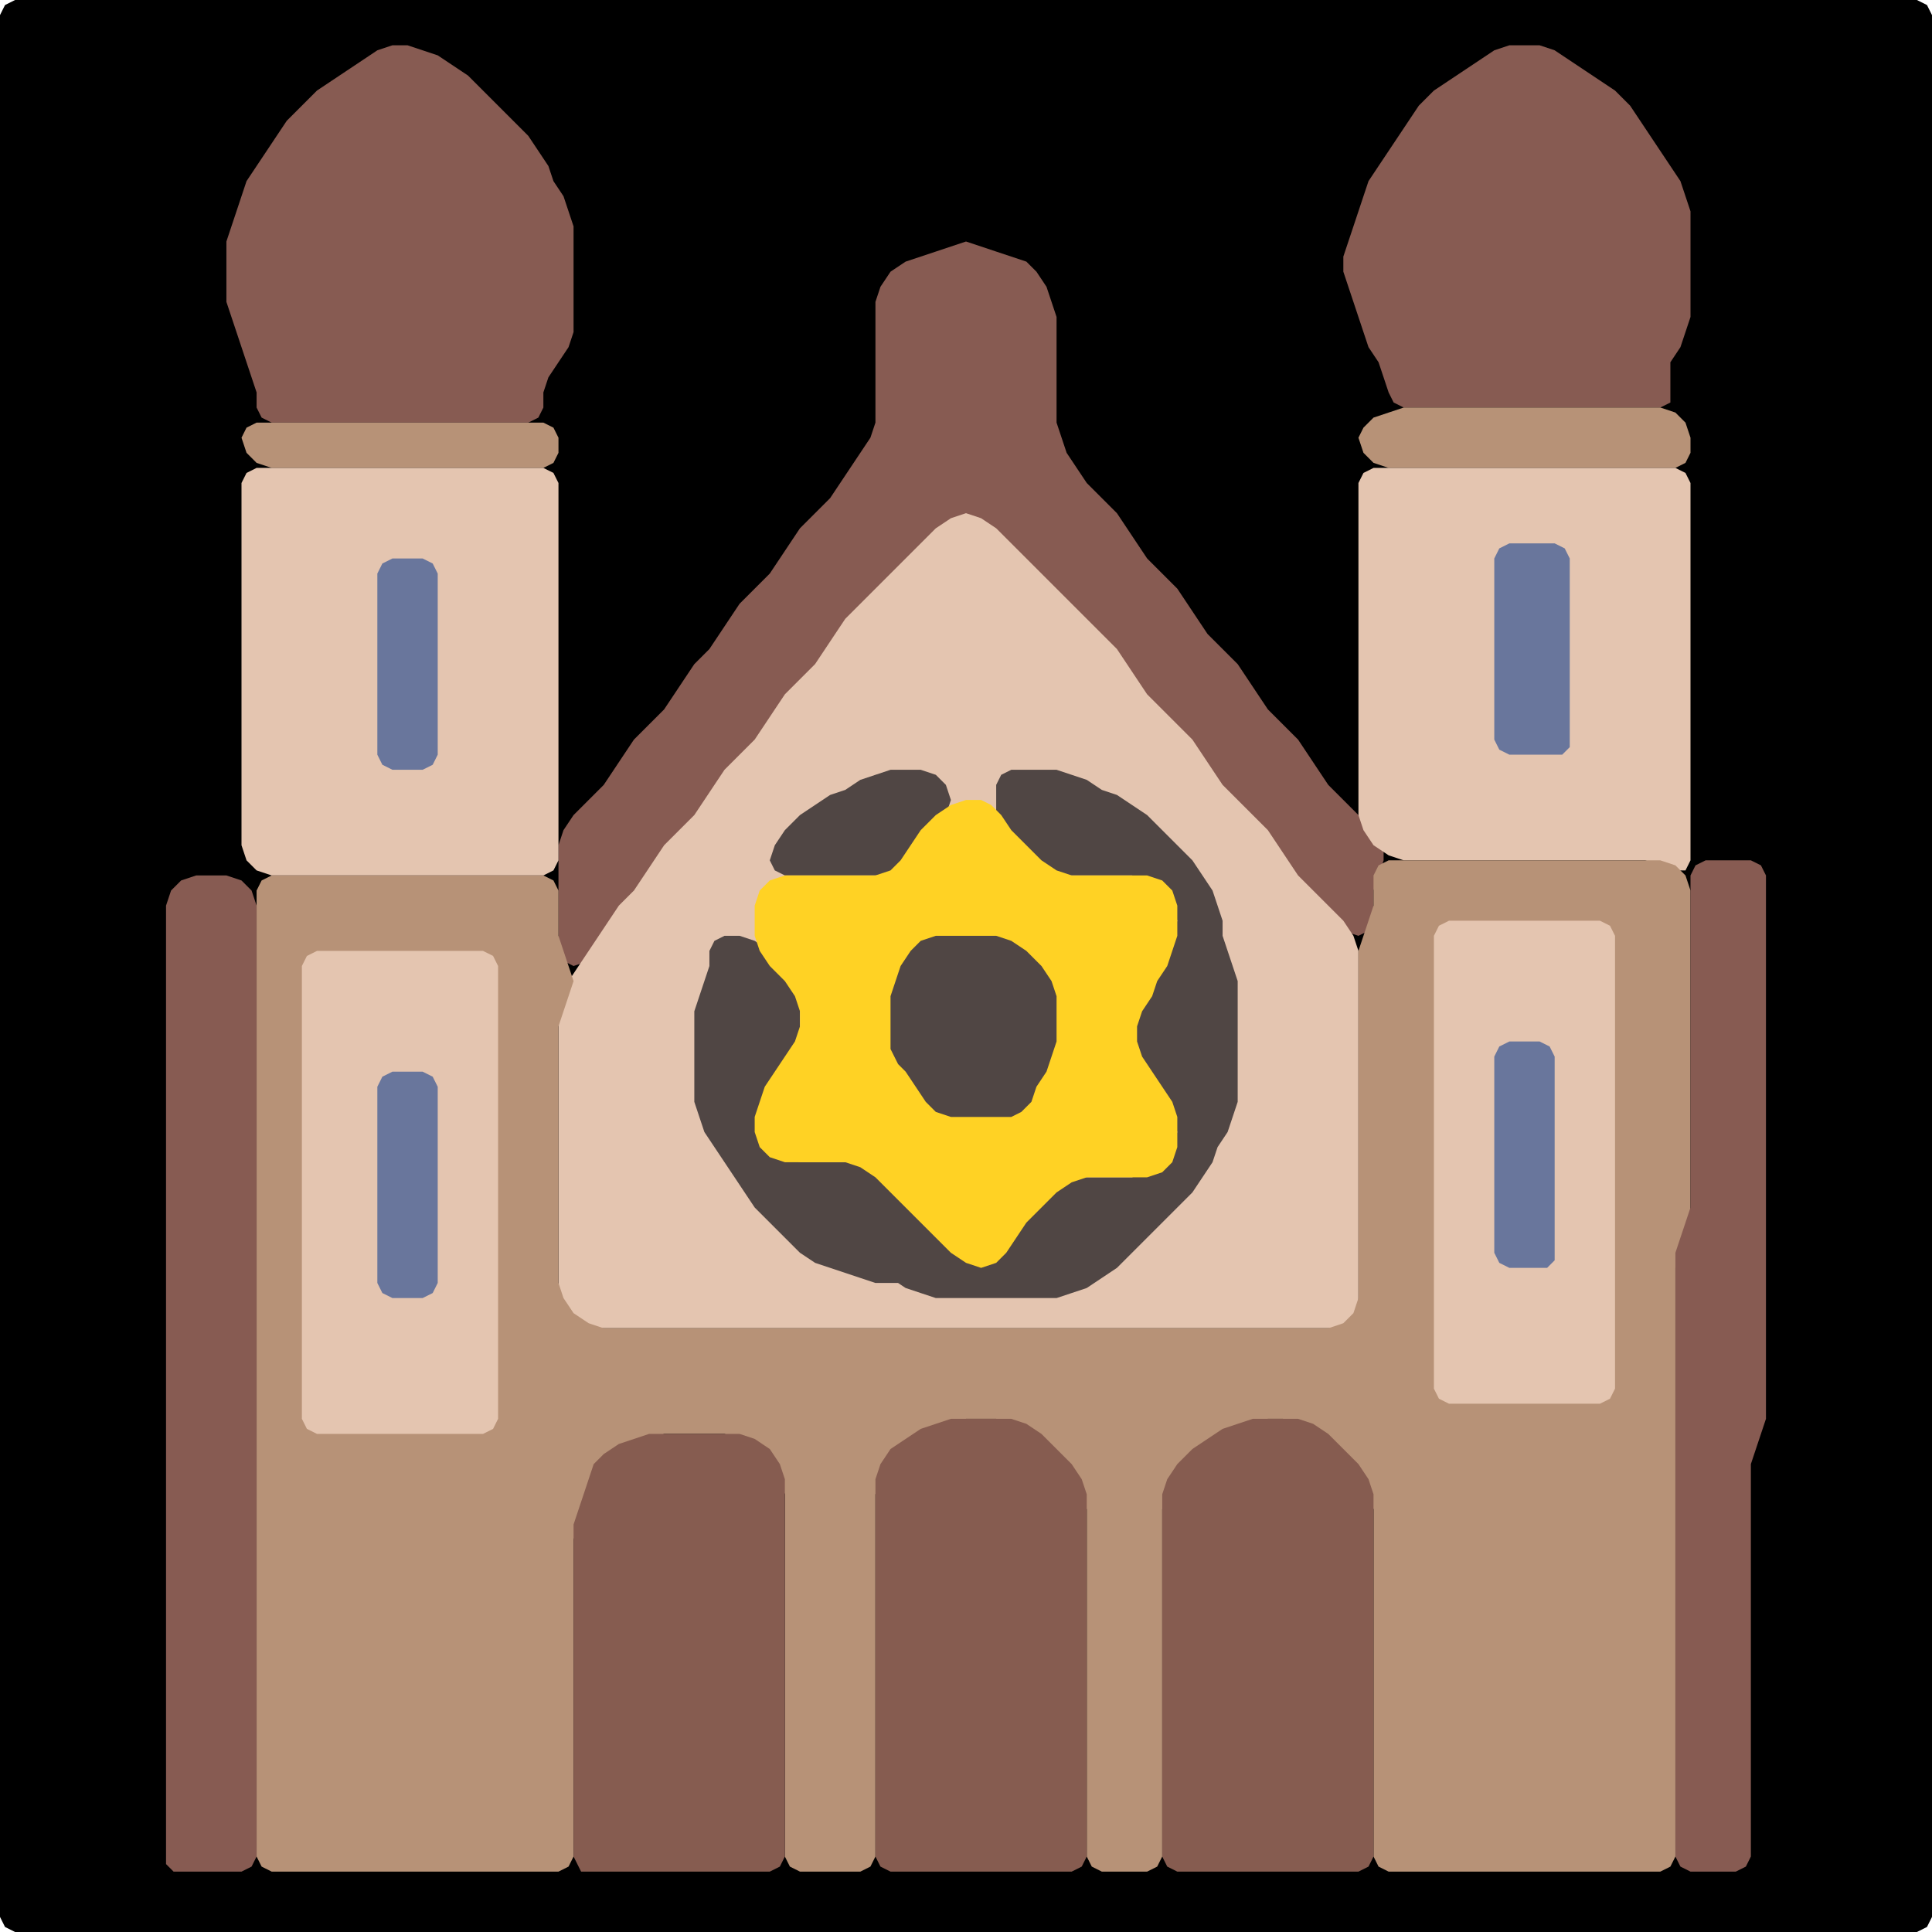 <?xml version="1.0" encoding="UTF-8" standalone="no"?>
<!DOCTYPE svg PUBLIC "-//W3C//DTD SVG 1.1//EN"
"http://www.w3.org/Graphics/SVG/1.1/DTD/svg11.dtd">
<svg width="128" height="128" xmlns="http://www.w3.org/2000/svg" version="1.1">
<path d="M 88.5 128.0 L 89.0 128.0 L 90.0 128.0 L 91.0 128.0 L 92.0 128.0 L 93.0 128.0 L 94.0 128.0 L 95.0 128.0 L 96.0 128.0 L 97.0 128.0 L 98.0 128.0 L 99.0 128.0 L 100.0 128.0 L 101.0 128.0 L 102.0 128.0 L 103.0 128.0 L 104.0 128.0 L 105.0 128.0 L 106.0 128.0 L 107.0 128.0 L 108.0 128.0 L 109.0 128.0 L 110.0 128.0 L 111.0 128.0 L 112.0 128.0 L 113.0 128.0 L 114.0 128.0 L 115.0 128.0 L 116.0 128.0 L 117.0 128.0 L 118.0 128.0 L 119.0 128.0 L 120.0 128.0 L 121.0 128.0 L 122.0 128.0 L 123.0 128.0 L 124.0 128.0 L 125.0 128.0 L 126.0 128.0 L 127.0 128.0 L 127.667 127.667 L 128.0 127.0 L 128.0 126.0 L 128.0 125.0 L 128.0 124.0 L 128.0 123.0 L 128.0 122.0 L 128.0 121.0 L 128.0 120.0 L 128.0 119.0 L 128.0 118.0 L 128.0 117.0 L 128.0 116.0 L 128.0 115.0 L 128.0 114.0 L 128.0 113.0 L 128.0 112.0 L 128.0 111.0 L 128.0 110.0 L 128.0 109.0 L 128.0 108.0 L 128.0 107.0 L 128.0 106.0 L 128.0 105.0 L 128.0 104.0 L 128.0 103.0 L 128.0 102.0 L 128.0 101.0 L 128.0 100.0 L 128.0 99.0 L 128.0 98.0 L 128.0 97.0 L 128.0 96.0 L 128.0 95.0 L 128.0 94.0 L 128.0 93.0 L 128.0 92.0 L 128.0 91.0 L 128.0 90.0 L 128.0 89.0 L 128.0 88.0 L 128.0 87.0 L 128.0 86.0 L 128.0 85.0 L 128.0 84.0 L 128.0 83.0 L 128.0 82.0 L 128.0 81.0 L 128.0 80.0 L 128.0 79.0 L 128.0 78.0 L 128.0 77.0 L 128.0 76.0 L 128.0 75.0 L 128.0 74.0 L 128.0 73.0 L 128.0 72.0 L 128.0 71.0 L 128.0 70.0 L 128.0 69.0 L 128.0 68.0 L 128.0 67.0 L 128.0 66.0 L 128.0 65.0 L 128.0 64.0 L 128.0 63.0 L 128.0 62.0 L 128.0 61.0 L 128.0 60.0 L 128.0 59.0 L 128.0 58.0 L 128.0 57.0 L 128.0 56.0 L 128.0 55.0 L 128.0 54.0 L 128.0 53.0 L 128.0 52.0 L 128.0 51.0 L 128.0 50.0 L 128.0 49.0 L 128.0 48.0 L 128.0 47.0 L 128.0 46.0 L 128.0 45.0 L 128.0 44.0 L 128.0 43.0 L 128.0 42.0 L 128.0 41.0 L 128.0 40.0 L 128.0 39.0 L 128.0 38.0 L 128.0 37.0 L 128.0 36.0 L 128.0 35.0 L 128.0 34.0 L 128.0 33.0 L 128.0 32.0 L 128.0 31.0 L 128.0 30.0 L 128.0 29.0 L 128.0 28.0 L 128.0 27.0 L 128.0 26.0 L 128.0 25.0 L 128.0 24.0 L 128.0 23.0 L 128.0 22.0 L 128.0 21.0 L 128.0 20.0 L 128.0 19.0 L 128.0 18.0 L 128.0 17.0 L 128.0 16.0 L 128.0 15.0 L 128.0 14.0 L 128.0 13.0 L 128.0 12.0 L 128.0 11.0 L 128.0 10.0 L 128.0 9.0 L 128.0 8.0 L 128.0 7.0 L 128.0 6.0 L 128.0 5.0 L 128.0 4.0 L 128.0 3.0 L 128.0 2.0 L 128.0 1.0 L 127.667 0.333 L 127.0 0.0 L 126.0 0.0 L 125.0 0.0 L 124.0 0.0 L 123.0 0.0 L 122.0 0.0 L 121.0 0.0 L 120.0 0.0 L 119.0 0.0 L 118.0 0.0 L 117.0 0.0 L 116.0 0.0 L 115.0 0.0 L 114.0 0.0 L 113.0 0.0 L 112.0 0.0 L 111.0 0.0 L 110.0 0.0 L 109.0 0.0 L 108.0 0.0 L 107.0 0.0 L 106.0 0.0 L 105.0 0.0 L 104.0 0.0 L 103.0 0.0 L 102.0 0.0 L 101.0 0.0 L 100.0 0.0 L 99.0 0.0 L 98.0 0.0 L 97.0 0.0 L 96.0 0.0 L 95.0 0.0 L 94.0 0.0 L 93.0 0.0 L 92.0 0.0 L 91.0 0.0 L 90.0 0.0 L 89.0 0.0 L 88.0 0.0 L 87.0 0.0 L 86.0 0.0 L 85.0 0.0 L 84.0 0.0 L 83.0 0.0 L 82.0 0.0 L 81.0 0.0 L 80.0 0.0 L 79.0 0.0 L 78.0 0.0 L 77.0 0.0 L 76.0 0.0 L 75.0 0.0 L 74.0 0.0 L 73.0 0.0 L 72.0 0.0 L 71.0 0.0 L 70.0 0.0 L 69.0 0.0 L 68.0 0.0 L 67.0 0.0 L 66.0 0.0 L 65.0 0.0 L 64.0 0.0 L 63.0 0.0 L 62.0 0.0 L 61.0 0.0 L 60.0 0.0 L 59.0 0.0 L 58.0 0.0 L 57.0 0.0 L 56.0 0.0 L 55.0 0.0 L 54.0 0.0 L 53.0 0.0 L 52.0 0.0 L 51.0 0.0 L 50.0 0.0 L 49.0 0.0 L 48.0 0.0 L 47.0 0.0 L 46.0 0.0 L 45.0 0.0 L 44.0 0.0 L 43.0 0.0 L 42.0 0.0 L 41.0 0.0 L 40.0 0.0 L 39.0 0.0 L 38.0 0.0 L 37.0 0.0 L 36.0 0.0 L 35.0 0.0 L 34.0 0.0 L 33.0 0.0 L 32.0 0.0 L 31.0 0.0 L 30.0 0.0 L 29.0 0.0 L 28.0 0.0 L 27.0 0.0 L 26.0 0.0 L 25.0 0.0 L 24.0 0.0 L 23.0 0.0 L 22.0 0.0 L 21.0 0.0 L 20.0 0.0 L 19.0 0.0 L 18.0 0.0 L 17.0 0.0 L 16.0 0.0 L 15.0 0.0 L 14.0 0.0 L 13.0 0.0 L 12.0 0.0 L 11.0 0.0 L 10.0 0.0 L 9.0 0.0 L 8.0 0.0 L 7.0 0.0 L 6.0 0.0 L 5.0 0.0 L 4.0 0.0 L 3.0 0.0 L 2.0 0.0 L 1.0 0.0 L 0.333 0.333 L 0.0 1.0 L 0.0 2.0 L 0.0 3.0 L 0.0 4.0 L 0.0 5.0 L 0.0 6.0 L 0.0 7.0 L 0.0 8.0 L 0.0 9.0 L 0.0 10.0 L 0.0 11.0 L 0.0 12.0 L 0.0 13.0 L 0.0 14.0 L 0.0 15.0 L 0.0 16.0 L 0.0 17.0 L 0.0 18.0 L 0.0 19.0 L 0.0 20.0 L 0.0 21.0 L 0.0 22.0 L 0.0 23.0 L 0.0 24.0 L 0.0 25.0 L 0.0 26.0 L 0.0 27.0 L 0.0 28.0 L 0.0 29.0 L 0.0 30.0 L 0.0 31.0 L 0.0 32.0 L 0.0 33.0 L 0.0 34.0 L 0.0 35.0 L 0.0 36.0 L 0.0 37.0 L 0.0 38.0 L 0.0 39.0 L 0.0 40.0 L 0.0 41.0 L 0.0 42.0 L 0.0 43.0 L 0.0 44.0 L 0.0 45.0 L 0.0 46.0 L 0.0 47.0 L 0.0 48.0 L 0.0 49.0 L 0.0 50.0 L 0.0 51.0 L 0.0 52.0 L 0.0 53.0 L 0.0 54.0 L 0.0 55.0 L 0.0 56.0 L 0.0 57.0 L 0.0 58.0 L 0.0 59.0 L 0.0 60.0 L 0.0 61.0 L 0.0 62.0 L 0.0 63.0 L 0.0 64.0 L 0.0 65.0 L 0.0 66.0 L 0.0 67.0 L 0.0 68.0 L 0.0 69.0 L 0.0 70.0 L 0.0 71.0 L 0.0 72.0 L 0.0 73.0 L 0.0 74.0 L 0.0 75.0 L 0.0 76.0 L 0.0 77.0 L 0.0 78.0 L 0.0 79.0 L 0.0 80.0 L 0.0 81.0 L 0.0 82.0 L 0.0 83.0 L 0.0 84.0 L 0.0 85.0 L 0.0 86.0 L 0.0 87.0 L 0.0 88.0 L 0.0 89.0 L 0.0 90.0 L 0.0 91.0 L 0.0 92.0 L 0.0 93.0 L 0.0 94.0 L 0.0 95.0 L 0.0 96.0 L 0.0 97.0 L 0.0 98.0 L 0.0 99.0 L 0.0 100.0 L 0.0 101.0 L 0.0 102.0 L 0.0 103.0 L 0.0 104.0 L 0.0 105.0 L 0.0 106.0 L 0.0 107.0 L 0.0 108.0 L 0.0 109.0 L 0.0 110.0 L 0.0 111.0 L 0.0 112.0 L 0.0 113.0 L 0.0 114.0 L 0.0 115.0 L 0.0 116.0 L 0.0 117.0 L 0.0 118.0 L 0.0 119.0 L 0.0 120.0 L 0.0 121.0 L 0.0 122.0 L 0.0 123.0 L 0.0 124.0 L 0.0 125.0 L 0.0 126.0 L 0.0 127.0 L 0.333 127.667 L 1.0 128.0 L 2.0 128.0 L 3.0 128.0 L 4.0 128.0 L 5.0 128.0 L 6.0 128.0 L 7.0 128.0 L 8.0 128.0 L 9.0 128.0 L 10.0 128.0 L 11.0 128.0 L 12.0 128.0 L 13.0 128.0 L 14.0 128.0 L 15.0 128.0 L 16.0 128.0 L 17.0 128.0 L 18.0 128.0 L 19.0 128.0 L 20.0 128.0 L 21.0 128.0 L 22.0 128.0 L 23.0 128.0 L 24.0 128.0 L 25.0 128.0 L 26.0 128.0 L 27.0 128.0 L 28.0 128.0 L 29.0 128.0 L 30.0 128.0 L 31.0 128.0 L 32.0 128.0 L 33.0 128.0 L 34.0 128.0 L 35.0 128.0 L 36.0 128.0 L 37.0 128.0 L 38.0 128.0 L 39.0 128.0 L 40.0 128.0 L 41.0 128.0 L 42.0 128.0 L 43.0 128.0 L 44.0 128.0 L 45.0 128.0 L 46.0 128.0 L 47.0 128.0 L 48.0 128.0 L 49.0 128.0 L 50.0 128.0 L 51.0 128.0 L 52.0 128.0 L 53.0 128.0 L 54.0 128.0 L 55.0 128.0 L 56.0 128.0 L 57.0 128.0 L 58.0 128.0 L 59.0 128.0 L 60.0 128.0 L 61.0 128.0 L 62.0 128.0 L 63.0 128.0 L 64.0 128.0 L 65.0 128.0 L 66.0 128.0 L 67.0 128.0 L 68.0 128.0 L 69.0 128.0 L 70.0 128.0 L 71.0 128.0 L 72.0 128.0 L 73.0 128.0 L 74.0 128.0 L 75.0 128.0 L 76.0 128.0 L 77.0 128.0 L 78.0 128.0 L 79.0 128.0 L 80.0 128.0 L 81.0 128.0 L 82.0 128.0 L 83.0 128.0 L 84.0 128.0 L 85.0 128.0 L 86.0 128.0 L 87.0 128.0 L 87.5 128.0 Z" stroke="none" fill="rgb(0,0,0)" />
<path d="M 21.5 28.0 L 22.0 28.0 L 23.0 28.0 L 24.0 28.0 L 25.0 28.0 L 26.0 28.0 L 27.0 28.0 L 28.0 28.0 L 29.0 28.0 L 30.0 28.0 L 31.0 28.0 L 32.0 28.0 L 33.0 28.0 L 34.0 28.0 L 35.0 28.0 L 35.667 27.667 L 36.0 27.0 L 36.0 26.0 L 36.333 25.0 L 37.0 24.0 L 37.667 23.0 L 38.0 22.0 L 38.0 21.0 L 38.0 20.0 L 38.0 19.0 L 38.0 18.0 L 38.0 17.0 L 38.0 16.0 L 38.0 15.0 L 37.667 14.0 L 37.333 13.0 L 36.667 12.0 L 36.333 11.0 L 35.667 10.0 L 35.0 9.0 L 34.0 8.0 L 33.0 7.0 L 32.0 6.0 L 31.0 5.0 L 30.0 4.333 L 29.0 3.667 L 28.0 3.333 L 27.0 3.0 L 26.0 3.0 L 25.0 3.333 L 24.0 4.0 L 23.0 4.667 L 22.0 5.333 L 21.0 6.0 L 20.0 7.0 L 19.0 8.0 L 18.333 9.0 L 17.667 10.0 L 17.0 11.0 L 16.333 12.0 L 16.0 13.0 L 15.667 14.0 L 15.333 15.0 L 15.0 16.0 L 15.0 17.0 L 15.0 18.0 L 15.0 19.0 L 15.0 20.0 L 15.333 21.0 L 15.667 22.0 L 16.0 23.0 L 16.333 24.0 L 16.667 25.0 L 17.0 26.0 L 17.0 27.0 L 17.333 27.667 L 18.0 28.0 L 19.0 28.0 L 20.0 28.0 L 20.5 28.0 Z" stroke="none" fill="rgb(135,91,82)" />
<path d="M 97.5 27.0 L 98.0 27.0 L 99.0 27.0 L 100.0 27.0 L 101.0 27.0 L 102.0 27.0 L 103.0 27.0 L 104.0 27.0 L 105.0 27.0 L 106.0 27.0 L 107.0 27.0 L 108.0 27.0 L 109.0 27.0 L 110.0 27.0 L 110.667 26.667 L 110.667 26.0 L 110.667 25.0 L 110.667 24.0 L 111.333 23.0 L 111.667 22.0 L 112.0 21.0 L 112.0 20.0 L 112.0 19.0 L 112.0 18.0 L 112.0 17.0 L 112.0 16.0 L 112.0 15.0 L 112.0 14.0 L 111.667 13.0 L 111.333 12.0 L 110.667 11.0 L 110.0 10.0 L 109.333 9.0 L 108.667 8.0 L 108.0 7.0 L 107.0 6.0 L 106.0 5.333 L 105.0 4.667 L 104.0 4.0 L 103.0 3.333 L 102.0 3.0 L 101.0 3.0 L 100.0 3.0 L 99.0 3.333 L 98.0 4.0 L 97.0 4.667 L 96.0 5.333 L 95.0 6.0 L 94.0 7.0 L 93.333 8.0 L 92.667 9.0 L 92.0 10.0 L 91.333 11.0 L 90.667 12.0 L 90.333 13.0 L 90.0 14.0 L 89.667 15.0 L 89.333 16.0 L 89.0 17.0 L 89.0 18.0 L 89.333 19.0 L 89.667 20.0 L 90.0 21.0 L 90.333 22.0 L 90.667 23.0 L 91.333 24.0 L 91.667 25.0 L 92.0 26.0 L 92.333 26.667 L 93.0 27.0 L 94.0 27.0 L 95.0 27.0 L 96.0 27.0 L 96.5 27.0 Z" stroke="none" fill="rgb(135,91,82)" />
<path d="M 53.5 45.5 L 54.0 45.0 L 54.667 44.0 L 55.333 43.0 L 56.0 42.0 L 57.0 41.0 L 58.0 40.0 L 59.0 39.0 L 60.0 38.0 L 61.0 37.0 L 62.0 36.0 L 63.0 35.0 L 64.0 34.667 L 65.0 35.0 L 66.0 36.0 L 67.0 37.0 L 68.0 38.0 L 69.0 39.0 L 70.0 40.0 L 71.0 41.0 L 72.0 42.0 L 73.0 43.0 L 74.0 44.0 L 74.667 45.0 L 75.333 46.0 L 76.0 47.0 L 77.0 48.0 L 78.0 49.0 L 79.0 50.0 L 79.667 51.0 L 80.333 52.0 L 81.0 53.0 L 82.0 54.0 L 83.0 55.0 L 84.0 56.0 L 84.667 57.0 L 85.333 58.0 L 86.0 59.0 L 87.0 60.0 L 88.0 61.0 L 89.0 61.667 L 90.0 62.0 L 90.667 61.667 L 91.0 61.0 L 91.0 60.0 L 91.0 59.0 L 91.333 58.0 L 91.667 57.0 L 91.667 56.0 L 91.0 55.0 L 90.0 54.0 L 89.0 53.0 L 88.0 52.0 L 87.333 51.0 L 86.667 50.0 L 86.0 49.0 L 85.0 48.0 L 84.0 47.0 L 83.333 46.0 L 82.667 45.0 L 82.0 44.0 L 81.0 43.0 L 80.0 42.0 L 79.333 41.0 L 78.667 40.0 L 78.0 39.0 L 77.0 38.0 L 76.0 37.0 L 75.333 36.0 L 74.667 35.0 L 74.0 34.0 L 73.0 33.0 L 72.0 32.0 L 71.333 31.0 L 70.667 30.0 L 70.333 29.0 L 70.0 28.0 L 70.0 27.0 L 70.0 26.0 L 70.0 25.0 L 70.0 24.0 L 70.0 23.0 L 70.0 22.0 L 70.0 21.0 L 69.667 20.0 L 69.333 19.0 L 68.667 18.0 L 68.0 17.333 L 67.0 17.0 L 66.0 16.667 L 65.0 16.333 L 64.0 16.0 L 63.0 16.333 L 62.0 16.667 L 61.0 17.0 L 60.0 17.333 L 59.0 18.0 L 58.333 19.0 L 58.0 20.0 L 58.0 21.0 L 58.0 22.0 L 58.0 23.0 L 58.0 24.0 L 58.0 25.0 L 58.0 26.0 L 58.0 27.0 L 58.0 28.0 L 57.667 29.0 L 57.0 30.0 L 56.333 31.0 L 55.667 32.0 L 55.0 33.0 L 54.0 34.0 L 53.0 35.0 L 52.333 36.0 L 51.667 37.0 L 51.0 38.0 L 50.0 39.0 L 49.0 40.0 L 48.333 41.0 L 47.667 42.0 L 47.0 43.0 L 46.0 44.0 L 45.333 45.0 L 44.667 46.0 L 44.0 47.0 L 43.0 48.0 L 42.0 49.0 L 41.333 50.0 L 40.667 51.0 L 40.0 52.0 L 39.0 53.0 L 38.0 54.0 L 37.333 55.0 L 37.0 56.0 L 37.0 57.0 L 37.0 58.0 L 37.0 59.0 L 37.0 60.0 L 37.0 61.0 L 37.0 62.0 L 37.0 63.0 L 37.333 63.667 L 38.0 64.0 L 39.0 63.667 L 39.667 63.0 L 40.333 62.0 L 41.0 61.0 L 42.0 60.0 L 42.667 59.0 L 43.333 58.0 L 44.0 57.0 L 45.0 56.0 L 46.0 55.0 L 46.667 54.0 L 47.333 53.0 L 48.0 52.0 L 49.0 51.0 L 50.0 50.0 L 50.667 49.0 L 51.333 48.0 L 52.0 47.0 L 52.5 46.5 Z" stroke="none" fill="rgb(135,91,82)" />
<path d="M 105.5 31.0 L 106.0 31.0 L 107.0 31.0 L 108.0 31.0 L 109.0 31.0 L 110.0 31.0 L 111.0 31.0 L 111.667 30.667 L 112.0 30.0 L 112.0 29.0 L 111.667 28.0 L 111.0 27.333 L 110.0 27.0 L 109.0 27.0 L 108.0 27.0 L 107.0 27.0 L 106.0 27.0 L 105.0 27.0 L 104.0 27.0 L 103.0 27.0 L 102.0 27.0 L 101.0 27.0 L 100.0 27.0 L 99.0 27.0 L 98.0 27.0 L 97.0 27.0 L 96.0 27.0 L 95.0 27.0 L 94.0 27.0 L 93.0 27.0 L 92.0 27.333 L 91.0 27.667 L 90.333 28.333 L 90.0 29.0 L 90.333 30.0 L 91.0 30.667 L 92.0 31.0 L 93.0 31.0 L 94.0 31.0 L 95.0 31.0 L 96.0 31.0 L 97.0 31.0 L 98.0 31.0 L 99.0 31.0 L 100.0 31.0 L 101.0 31.0 L 102.0 31.0 L 103.0 31.0 L 104.0 31.0 L 104.5 31.0 Z" stroke="none" fill="rgb(183,146,119)" />
<path d="M 32.5 31.0 L 33.0 31.0 L 34.0 31.0 L 35.0 31.0 L 36.0 31.0 L 36.667 30.667 L 37.0 30.0 L 37.0 29.0 L 36.667 28.333 L 36.0 28.0 L 35.0 28.0 L 34.0 28.0 L 33.0 28.0 L 32.0 28.0 L 31.0 28.0 L 30.0 28.0 L 29.0 28.0 L 28.0 28.0 L 27.0 28.0 L 26.0 28.0 L 25.0 28.0 L 24.0 28.0 L 23.0 28.0 L 22.0 28.0 L 21.0 28.0 L 20.0 28.0 L 19.0 28.0 L 18.0 28.0 L 17.0 28.0 L 16.333 28.333 L 16.0 29.0 L 16.333 30.0 L 17.0 30.667 L 18.0 31.0 L 19.0 31.0 L 20.0 31.0 L 21.0 31.0 L 22.0 31.0 L 23.0 31.0 L 24.0 31.0 L 25.0 31.0 L 26.0 31.0 L 27.0 31.0 L 28.0 31.0 L 29.0 31.0 L 30.0 31.0 L 31.0 31.0 L 31.5 31.0 Z" stroke="none" fill="rgb(183,146,119)" />
<path d="M 23.5 58.0 L 24.0 58.0 L 25.0 58.0 L 26.0 58.0 L 27.0 58.0 L 28.0 58.0 L 29.0 58.0 L 30.0 58.0 L 31.0 58.0 L 32.0 58.0 L 33.0 58.0 L 34.0 58.0 L 35.0 58.0 L 36.0 58.0 L 36.667 57.667 L 37.0 57.0 L 37.0 56.0 L 37.0 55.0 L 37.0 54.0 L 37.0 53.0 L 37.0 52.0 L 37.0 51.0 L 37.0 50.0 L 37.0 49.0 L 37.0 48.0 L 37.0 47.0 L 37.0 46.0 L 37.0 45.0 L 37.0 44.0 L 37.0 43.0 L 37.0 42.0 L 37.0 41.0 L 37.0 40.0 L 37.0 39.0 L 37.0 38.0 L 37.0 37.0 L 37.0 36.0 L 37.0 35.0 L 37.0 34.0 L 37.0 33.0 L 37.0 32.0 L 36.667 31.333 L 36.0 31.0 L 35.0 31.0 L 34.0 31.0 L 33.0 31.0 L 32.0 31.0 L 31.0 31.0 L 30.0 31.0 L 29.0 31.0 L 28.0 31.0 L 27.0 31.0 L 26.0 31.0 L 25.0 31.0 L 24.0 31.0 L 23.0 31.0 L 22.0 31.0 L 21.0 31.0 L 20.0 31.0 L 19.0 31.0 L 18.0 31.0 L 17.0 31.0 L 16.333 31.333 L 16.0 32.0 L 16.0 33.0 L 16.0 34.0 L 16.0 35.0 L 16.0 36.0 L 16.0 37.0 L 16.0 38.0 L 16.0 39.0 L 16.0 40.0 L 16.0 41.0 L 16.0 42.0 L 16.0 43.0 L 16.0 44.0 L 16.0 45.0 L 16.0 46.0 L 16.0 47.0 L 16.0 48.0 L 16.0 49.0 L 16.0 50.0 L 16.0 51.0 L 16.0 52.0 L 16.0 53.0 L 16.0 54.0 L 16.0 55.0 L 16.0 56.0 L 16.333 57.0 L 17.0 57.667 L 18.0 58.0 L 19.0 58.0 L 20.0 58.0 L 21.0 58.0 L 22.0 58.0 L 22.5 58.0 Z" stroke="none" fill="rgb(228,197,176)" />
<path d="M 105.5 57.0 L 106.0 57.0 L 107.0 57.0 L 108.0 57.0 L 109.0 57.0 L 110.0 57.333 L 111.0 57.667 L 111.667 57.667 L 112.0 57.0 L 112.0 56.0 L 112.0 55.0 L 112.0 54.0 L 112.0 53.0 L 112.0 52.0 L 112.0 51.0 L 112.0 50.0 L 112.0 49.0 L 112.0 48.0 L 112.0 47.0 L 112.0 46.0 L 112.0 45.0 L 112.0 44.0 L 112.0 43.0 L 112.0 42.0 L 112.0 41.0 L 112.0 40.0 L 112.0 39.0 L 112.0 38.0 L 112.0 37.0 L 112.0 36.0 L 112.0 35.0 L 112.0 34.0 L 112.0 33.0 L 112.0 32.0 L 111.667 31.333 L 111.0 31.0 L 110.0 31.0 L 109.0 31.0 L 108.0 31.0 L 107.0 31.0 L 106.0 31.0 L 105.0 31.0 L 104.0 31.0 L 103.0 31.0 L 102.0 31.0 L 101.0 31.0 L 100.0 31.0 L 99.0 31.0 L 98.0 31.0 L 97.0 31.0 L 96.0 31.0 L 95.0 31.0 L 94.0 31.0 L 93.0 31.0 L 92.0 31.0 L 91.0 31.0 L 90.333 31.333 L 90.0 32.0 L 90.0 33.0 L 90.0 34.0 L 90.0 35.0 L 90.0 36.0 L 90.0 37.0 L 90.0 38.0 L 90.0 39.0 L 90.0 40.0 L 90.0 41.0 L 90.0 42.0 L 90.0 43.0 L 90.0 44.0 L 90.0 45.0 L 90.0 46.0 L 90.0 47.0 L 90.0 48.0 L 90.0 49.0 L 90.0 50.0 L 90.0 51.0 L 90.0 52.0 L 90.0 53.0 L 90.0 54.0 L 90.333 55.0 L 91.0 56.0 L 92.0 56.667 L 93.0 57.0 L 94.0 57.0 L 95.0 57.0 L 96.0 57.0 L 97.0 57.0 L 98.0 57.0 L 99.0 57.0 L 100.0 57.0 L 101.0 57.0 L 102.0 57.0 L 103.0 57.0 L 104.0 57.0 L 104.5 57.0 Z" stroke="none" fill="rgb(228,197,176)" />
<path d="M 72.5 88.0 L 73.0 88.0 L 74.0 88.0 L 75.0 88.0 L 76.0 88.0 L 77.0 88.0 L 78.0 88.0 L 79.0 88.0 L 80.0 88.0 L 81.0 88.0 L 82.0 88.0 L 83.0 88.0 L 84.0 88.0 L 85.0 88.0 L 86.0 88.0 L 87.0 88.0 L 88.0 88.0 L 89.0 88.0 L 89.667 87.667 L 90.0 87.0 L 90.0 86.0 L 90.0 85.0 L 90.0 84.0 L 90.0 83.0 L 90.0 82.0 L 90.0 81.0 L 90.0 80.0 L 90.0 79.0 L 90.0 78.0 L 90.0 77.0 L 90.0 76.0 L 90.0 75.0 L 90.0 74.0 L 90.0 73.0 L 90.0 72.0 L 90.0 71.0 L 90.0 70.0 L 90.0 69.0 L 90.0 68.0 L 90.0 67.0 L 90.0 66.0 L 90.0 65.0 L 90.0 64.0 L 90.0 63.0 L 89.667 62.0 L 89.0 61.0 L 88.0 60.0 L 87.0 59.0 L 86.0 58.0 L 85.333 57.0 L 84.667 56.0 L 84.0 55.0 L 83.0 54.0 L 82.0 53.0 L 81.0 52.0 L 80.333 51.0 L 79.667 50.0 L 79.0 49.0 L 78.0 48.0 L 77.0 47.0 L 76.0 46.0 L 75.333 45.0 L 74.667 44.0 L 74.0 43.0 L 73.0 42.0 L 72.0 41.0 L 71.0 40.0 L 70.0 39.0 L 69.0 38.0 L 68.0 37.0 L 67.0 36.0 L 66.0 35.0 L 65.0 34.333 L 64.0 34.0 L 63.0 34.333 L 62.0 35.0 L 61.0 36.0 L 60.0 37.0 L 59.0 38.0 L 58.0 39.0 L 57.0 40.0 L 56.0 41.0 L 55.333 42.0 L 54.667 43.0 L 54.0 44.0 L 53.0 45.0 L 52.0 46.0 L 51.333 47.0 L 50.667 48.0 L 50.0 49.0 L 49.0 50.0 L 48.0 51.0 L 47.333 52.0 L 46.667 53.0 L 46.0 54.0 L 45.0 55.0 L 44.0 56.0 L 43.333 57.0 L 42.667 58.0 L 42.0 59.0 L 41.0 60.0 L 40.333 61.0 L 39.667 62.0 L 39.0 63.0 L 38.333 64.0 L 37.667 65.0 L 37.333 66.0 L 37.0 67.0 L 37.0 68.0 L 37.0 69.0 L 37.0 70.0 L 37.0 71.0 L 37.0 72.0 L 37.0 73.0 L 37.0 74.0 L 37.0 75.0 L 37.0 76.0 L 37.0 77.0 L 37.0 78.0 L 37.0 79.0 L 37.0 80.0 L 37.0 81.0 L 37.0 82.0 L 37.0 83.0 L 37.0 84.0 L 37.0 85.0 L 37.0 86.0 L 37.333 87.0 L 38.0 87.667 L 39.0 88.0 L 40.0 88.0 L 41.0 88.0 L 42.0 88.0 L 43.0 88.0 L 44.0 88.0 L 45.0 88.0 L 46.0 88.0 L 47.0 88.0 L 48.0 88.0 L 49.0 88.0 L 50.0 88.0 L 51.0 88.0 L 52.0 88.0 L 53.0 88.0 L 54.0 88.0 L 55.0 88.0 L 56.0 88.0 L 57.0 88.0 L 58.0 88.0 L 59.0 88.0 L 60.0 88.0 L 61.0 88.0 L 62.0 88.0 L 63.0 88.0 L 64.0 88.0 L 65.0 88.0 L 66.0 88.0 L 67.0 88.0 L 68.0 88.0 L 69.0 88.0 L 70.0 88.0 L 71.0 88.0 L 71.5 88.0 Z" stroke="none" fill="rgb(228,197,176)" />
<path d="M 104.0 49.5 L 104.0 49.0 L 104.0 48.0 L 104.0 47.0 L 104.0 46.0 L 104.0 45.0 L 104.0 44.0 L 104.0 43.0 L 104.0 42.0 L 104.0 41.0 L 104.0 40.0 L 104.0 39.0 L 104.0 38.0 L 104.0 37.0 L 103.667 36.333 L 103.0 36.0 L 102.0 36.0 L 101.0 36.0 L 100.0 36.0 L 99.333 36.333 L 99.0 37.0 L 99.0 38.0 L 99.0 39.0 L 99.0 40.0 L 99.0 41.0 L 99.0 42.0 L 99.0 43.0 L 99.0 44.0 L 99.0 45.0 L 99.0 46.0 L 99.0 47.0 L 99.0 48.0 L 99.0 49.0 L 99.333 49.667 L 100.0 50.0 L 101.0 50.0 L 102.0 50.0 L 103.0 50.0 L 103.5 50.0 Z" stroke="none" fill="rgb(105,118,156)" />
<path d="M 27.5 51.0 L 28.0 51.0 L 28.667 50.667 L 29.0 50.0 L 29.0 49.0 L 29.0 48.0 L 29.0 47.0 L 29.0 46.0 L 29.0 45.0 L 29.0 44.0 L 29.0 43.0 L 29.0 42.0 L 29.0 41.0 L 29.0 40.0 L 29.0 39.0 L 29.0 38.0 L 28.667 37.333 L 28.0 37.0 L 27.0 37.0 L 26.0 37.0 L 25.333 37.333 L 25.0 38.0 L 25.0 39.0 L 25.0 40.0 L 25.0 41.0 L 25.0 42.0 L 25.0 43.0 L 25.0 44.0 L 25.0 45.0 L 25.0 46.0 L 25.0 47.0 L 25.0 48.0 L 25.0 49.0 L 25.0 50.0 L 25.333 50.667 L 26.0 51.0 L 26.5 51.0 Z" stroke="none" fill="rgb(105,118,156)" />
<path d="M 57.5 58.0 L 58.0 58.0 L 59.0 58.0 L 59.667 57.667 L 60.333 57.0 L 61.0 56.0 L 62.0 55.0 L 62.667 54.0 L 63.0 53.0 L 62.667 52.0 L 62.0 51.333 L 61.0 51.0 L 60.0 51.0 L 59.0 51.0 L 58.0 51.333 L 57.0 51.667 L 56.0 52.333 L 55.0 52.667 L 54.0 53.333 L 53.0 54.0 L 52.0 55.0 L 51.333 56.0 L 51.0 57.0 L 51.333 57.667 L 52.0 58.0 L 53.0 58.0 L 54.0 58.0 L 55.0 58.0 L 56.0 58.0 L 56.5 58.0 Z" stroke="none" fill="rgb(80,70,68)" />
<path d="M 59.5 85.0 L 60.0 85.333 L 61.0 85.667 L 62.0 86.0 L 63.0 86.0 L 64.0 86.0 L 65.0 86.0 L 66.0 86.0 L 67.0 86.0 L 68.0 86.0 L 69.0 86.0 L 70.0 86.0 L 71.0 85.667 L 72.0 85.333 L 73.0 84.667 L 74.0 84.0 L 75.0 83.0 L 76.0 82.0 L 77.0 81.0 L 78.0 80.0 L 79.0 79.0 L 79.667 78.0 L 80.333 77.0 L 80.667 76.0 L 81.333 75.0 L 81.667 74.0 L 82.0 73.0 L 82.0 72.0 L 82.0 71.0 L 82.0 70.0 L 82.0 69.0 L 82.0 68.0 L 82.0 67.0 L 82.0 66.0 L 82.0 65.0 L 81.667 64.0 L 81.333 63.0 L 81.0 62.0 L 81.0 61.0 L 80.667 60.0 L 80.333 59.0 L 79.667 58.0 L 79.0 57.0 L 78.0 56.0 L 77.0 55.0 L 76.0 54.0 L 75.0 53.333 L 74.0 52.667 L 73.0 52.333 L 72.0 51.667 L 71.0 51.333 L 70.0 51.0 L 69.0 51.0 L 68.0 51.0 L 67.0 51.0 L 66.333 51.333 L 66.0 52.0 L 66.0 53.0 L 66.0 54.0 L 66.333 55.0 L 67.0 56.0 L 68.0 57.0 L 69.0 57.667 L 70.0 58.0 L 71.0 58.0 L 72.0 58.0 L 73.0 58.0 L 74.0 58.0 L 75.0 58.0 L 76.0 58.333 L 77.0 59.0 L 77.667 60.0 L 78.0 61.0 L 77.667 62.0 L 77.333 63.0 L 76.667 64.0 L 76.333 65.0 L 75.667 66.0 L 75.333 67.0 L 75.0 68.0 L 75.0 69.0 L 75.333 70.0 L 75.667 71.0 L 76.333 72.0 L 77.0 73.0 L 77.667 74.0 L 78.0 75.0 L 77.667 76.0 L 77.0 77.0 L 76.0 77.667 L 75.0 78.0 L 74.0 78.0 L 73.0 78.0 L 72.0 78.0 L 71.0 78.0 L 70.0 78.333 L 69.0 79.0 L 68.0 80.0 L 67.333 81.0 L 66.667 82.0 L 66.0 83.0 L 65.0 83.333 L 64.0 83.0 L 63.0 82.0 L 62.0 81.0 L 61.0 80.0 L 60.0 79.0 L 59.0 78.0 L 58.0 77.333 L 57.0 77.0 L 56.0 77.0 L 55.0 77.0 L 54.0 77.0 L 53.0 77.0 L 52.0 76.667 L 51.0 76.0 L 50.333 75.0 L 50.333 74.0 L 50.667 73.0 L 51.333 72.0 L 52.0 71.0 L 52.667 70.0 L 53.0 69.0 L 53.0 68.0 L 53.0 67.0 L 53.0 66.0 L 52.667 65.0 L 52.0 64.0 L 51.0 63.0 L 50.0 62.333 L 49.0 62.0 L 48.0 62.0 L 47.333 62.333 L 47.0 63.0 L 47.0 64.0 L 46.667 65.0 L 46.333 66.0 L 46.0 67.0 L 46.0 68.0 L 46.0 69.0 L 46.0 70.0 L 46.0 71.0 L 46.0 72.0 L 46.0 73.0 L 46.333 74.0 L 46.667 75.0 L 47.333 76.0 L 48.0 77.0 L 48.667 78.0 L 49.333 79.0 L 50.0 80.0 L 51.0 81.0 L 52.0 82.0 L 53.0 83.0 L 54.0 83.667 L 55.0 84.0 L 56.0 84.333 L 57.0 84.667 L 58.0 85.0 L 58.5 85.0 Z" stroke="none" fill="rgb(80,70,68)" />
<path d="M 59.5 79.5 L 60.0 80.0 L 61.0 81.0 L 62.0 82.0 L 63.0 83.0 L 64.0 83.667 L 65.0 84.0 L 66.0 83.667 L 66.667 83.0 L 67.333 82.0 L 68.0 81.0 L 69.0 80.0 L 70.0 79.0 L 71.0 78.333 L 72.0 78.0 L 73.0 78.0 L 74.0 78.0 L 75.0 78.0 L 76.0 78.0 L 77.0 77.667 L 77.667 77.0 L 78.0 76.0 L 78.0 75.0 L 78.0 74.0 L 77.667 73.0 L 77.0 72.0 L 76.333 71.0 L 75.667 70.0 L 75.333 69.0 L 75.333 68.0 L 75.667 67.0 L 76.333 66.0 L 76.667 65.0 L 77.333 64.0 L 77.667 63.0 L 78.0 62.0 L 78.0 61.0 L 78.0 60.0 L 77.667 59.0 L 77.0 58.333 L 76.0 58.0 L 75.0 58.0 L 74.0 58.0 L 73.0 58.0 L 72.0 58.0 L 71.0 58.0 L 70.0 57.667 L 69.0 57.0 L 68.0 56.0 L 67.0 55.0 L 66.333 54.0 L 65.667 53.333 L 65.0 53.0 L 64.0 53.0 L 63.0 53.333 L 62.0 54.0 L 61.0 55.0 L 60.333 56.0 L 59.667 57.0 L 59.0 57.667 L 58.0 58.0 L 57.0 58.0 L 56.0 58.0 L 55.0 58.0 L 54.0 58.0 L 53.0 58.0 L 52.0 58.0 L 51.0 58.333 L 50.333 59.0 L 50.0 60.0 L 50.0 61.0 L 50.0 62.0 L 50.333 63.0 L 51.0 64.0 L 52.0 65.0 L 52.667 66.0 L 53.0 67.0 L 53.0 68.0 L 52.667 69.0 L 52.0 70.0 L 51.333 71.0 L 50.667 72.0 L 50.333 73.0 L 50.0 74.0 L 50.0 75.0 L 50.333 76.0 L 51.0 76.667 L 52.0 77.0 L 53.0 77.0 L 54.0 77.0 L 55.0 77.0 L 56.0 77.0 L 57.0 77.333 L 58.0 78.0 L 58.5 78.5 Z" stroke="none" fill="rgb(255,210,36)" />
<path d="M 95.5 124.0 L 96.0 124.0 L 97.0 124.0 L 98.0 124.0 L 99.0 124.0 L 100.0 124.0 L 101.0 124.0 L 102.0 124.0 L 103.0 124.0 L 104.0 124.0 L 105.0 124.0 L 106.0 124.0 L 107.0 124.0 L 108.0 124.0 L 109.0 124.0 L 110.0 124.0 L 110.667 123.667 L 111.0 123.0 L 111.0 122.0 L 111.0 121.0 L 111.0 120.0 L 111.0 119.0 L 111.0 118.0 L 111.0 117.0 L 111.0 116.0 L 111.0 115.0 L 111.0 114.0 L 111.0 113.0 L 111.0 112.0 L 111.0 111.0 L 111.0 110.0 L 111.0 109.0 L 111.0 108.0 L 111.0 107.0 L 111.0 106.0 L 111.0 105.0 L 111.0 104.0 L 111.0 103.0 L 111.0 102.0 L 111.0 101.0 L 111.0 100.0 L 111.0 99.0 L 111.0 98.0 L 111.0 97.0 L 111.0 96.0 L 111.0 95.0 L 111.0 94.0 L 111.0 93.0 L 111.0 92.0 L 111.0 91.0 L 111.0 90.0 L 111.0 89.0 L 111.0 88.0 L 111.0 87.0 L 111.0 86.0 L 111.0 85.0 L 111.0 84.0 L 111.333 83.0 L 111.667 82.0 L 112.0 81.0 L 112.0 80.0 L 112.0 79.0 L 112.0 78.0 L 112.0 77.0 L 112.0 76.0 L 112.0 75.0 L 112.0 74.0 L 112.0 73.0 L 112.0 72.0 L 112.0 71.0 L 112.0 70.0 L 112.0 69.0 L 112.0 68.0 L 112.0 67.0 L 112.0 66.0 L 112.0 65.0 L 112.0 64.0 L 112.0 63.0 L 112.0 62.0 L 112.0 61.0 L 112.0 60.0 L 112.0 59.0 L 111.667 58.0 L 111.0 57.333 L 110.0 57.0 L 109.0 57.0 L 108.0 57.0 L 107.0 57.0 L 106.0 57.0 L 105.0 57.0 L 104.0 57.0 L 103.0 57.0 L 102.0 57.0 L 101.0 57.0 L 100.0 57.0 L 99.0 57.0 L 98.0 57.0 L 97.0 57.0 L 96.0 57.0 L 95.0 57.0 L 94.0 57.0 L 93.0 57.0 L 92.0 57.0 L 91.333 57.333 L 91.0 58.0 L 91.0 59.0 L 91.0 60.0 L 90.667 61.0 L 90.333 62.0 L 90.0 63.0 L 90.0 64.0 L 90.0 65.0 L 90.0 66.0 L 90.0 67.0 L 90.0 68.0 L 90.0 69.0 L 90.0 70.0 L 90.0 71.0 L 90.0 72.0 L 90.0 73.0 L 90.0 74.0 L 90.0 75.0 L 90.0 76.0 L 90.0 77.0 L 90.0 78.0 L 90.0 79.0 L 90.0 80.0 L 90.0 81.0 L 90.0 82.0 L 90.0 83.0 L 90.0 84.0 L 90.0 85.0 L 90.0 86.0 L 89.667 87.0 L 89.0 87.667 L 88.0 88.0 L 87.0 88.0 L 86.0 88.0 L 85.0 88.0 L 84.0 88.0 L 83.0 88.0 L 82.0 88.0 L 81.0 88.0 L 80.0 88.0 L 79.0 88.0 L 78.0 88.0 L 77.0 88.0 L 76.0 88.0 L 75.0 88.0 L 74.0 88.0 L 73.0 88.0 L 72.0 88.0 L 71.0 88.0 L 70.0 88.0 L 69.0 88.0 L 68.0 88.0 L 67.0 88.0 L 66.0 88.0 L 65.0 88.0 L 64.0 88.0 L 63.0 88.0 L 62.0 88.0 L 61.0 88.0 L 60.0 88.0 L 59.0 88.0 L 58.0 88.0 L 57.0 88.0 L 56.0 88.0 L 55.0 88.0 L 54.0 88.0 L 53.0 88.0 L 52.0 88.0 L 51.0 88.0 L 50.0 88.0 L 49.0 88.0 L 48.0 88.0 L 47.0 88.0 L 46.0 88.0 L 45.0 88.0 L 44.0 88.0 L 43.0 88.0 L 42.0 88.0 L 41.0 88.0 L 40.0 88.0 L 39.0 87.667 L 38.0 87.0 L 37.333 86.0 L 37.0 85.0 L 37.0 84.0 L 37.0 83.0 L 37.0 82.0 L 37.0 81.0 L 37.0 80.0 L 37.0 79.0 L 37.0 78.0 L 37.0 77.0 L 37.0 76.0 L 37.0 75.0 L 37.0 74.0 L 37.0 73.0 L 37.0 72.0 L 37.0 71.0 L 37.0 70.0 L 37.0 69.0 L 37.0 68.0 L 37.333 67.0 L 37.667 66.0 L 38.0 65.0 L 37.667 64.0 L 37.333 63.0 L 37.0 62.0 L 37.0 61.0 L 37.0 60.0 L 37.0 59.0 L 36.667 58.333 L 36.0 58.0 L 35.0 58.0 L 34.0 58.0 L 33.0 58.0 L 32.0 58.0 L 31.0 58.0 L 30.0 58.0 L 29.0 58.0 L 28.0 58.0 L 27.0 58.0 L 26.0 58.0 L 25.0 58.0 L 24.0 58.0 L 23.0 58.0 L 22.0 58.0 L 21.0 58.0 L 20.0 58.0 L 19.0 58.0 L 18.0 58.0 L 17.333 58.333 L 17.0 59.0 L 17.0 60.0 L 17.0 61.0 L 17.0 62.0 L 17.0 63.0 L 17.0 64.0 L 17.0 65.0 L 17.0 66.0 L 17.0 67.0 L 17.0 68.0 L 17.0 69.0 L 17.0 70.0 L 17.0 71.0 L 17.0 72.0 L 17.0 73.0 L 17.0 74.0 L 17.0 75.0 L 17.0 76.0 L 17.0 77.0 L 17.0 78.0 L 17.0 79.0 L 17.0 80.0 L 17.0 81.0 L 17.0 82.0 L 17.0 83.0 L 17.0 84.0 L 17.0 85.0 L 17.0 86.0 L 17.0 87.0 L 17.0 88.0 L 17.0 89.0 L 17.0 90.0 L 17.0 91.0 L 17.0 92.0 L 17.0 93.0 L 17.0 94.0 L 17.0 95.0 L 17.0 96.0 L 17.0 97.0 L 17.0 98.0 L 17.0 99.0 L 17.0 100.0 L 17.0 101.0 L 17.0 102.0 L 17.0 103.0 L 17.0 104.0 L 17.0 105.0 L 17.0 106.0 L 17.0 107.0 L 17.0 108.0 L 17.0 109.0 L 17.0 110.0 L 17.0 111.0 L 17.0 112.0 L 17.0 113.0 L 17.0 114.0 L 17.0 115.0 L 17.0 116.0 L 17.0 117.0 L 17.0 118.0 L 17.0 119.0 L 17.0 120.0 L 17.0 121.0 L 17.0 122.0 L 17.0 123.0 L 17.333 123.667 L 18.0 124.0 L 19.0 124.0 L 20.0 124.0 L 21.0 124.0 L 22.0 124.0 L 23.0 124.0 L 24.0 124.0 L 25.0 124.0 L 26.0 124.0 L 27.0 124.0 L 28.0 124.0 L 29.0 124.0 L 30.0 124.0 L 31.0 124.0 L 32.0 124.0 L 33.0 124.0 L 34.0 124.0 L 35.0 124.0 L 36.0 124.0 L 37.0 124.0 L 37.667 123.667 L 38.0 123.0 L 38.0 122.0 L 38.0 121.0 L 38.0 120.0 L 38.0 119.0 L 38.0 118.0 L 38.0 117.0 L 38.0 116.0 L 38.0 115.0 L 38.0 114.0 L 38.0 113.0 L 38.0 112.0 L 38.0 111.0 L 38.0 110.0 L 38.0 109.0 L 38.0 108.0 L 38.0 107.0 L 38.0 106.0 L 38.0 105.0 L 38.0 104.0 L 38.0 103.0 L 38.0 102.0 L 38.333 101.0 L 38.667 100.0 L 39.0 99.0 L 39.333 98.0 L 40.0 97.0 L 41.0 96.333 L 42.0 95.667 L 43.0 95.333 L 44.0 95.0 L 45.0 95.0 L 46.0 95.0 L 47.0 95.0 L 48.0 95.0 L 49.0 95.333 L 50.0 96.0 L 51.0 97.0 L 51.667 98.0 L 52.0 99.0 L 52.0 100.0 L 52.0 101.0 L 52.0 102.0 L 52.0 103.0 L 52.0 104.0 L 52.0 105.0 L 52.0 106.0 L 52.0 107.0 L 52.0 108.0 L 52.0 109.0 L 52.0 110.0 L 52.0 111.0 L 52.0 112.0 L 52.0 113.0 L 52.0 114.0 L 52.0 115.0 L 52.0 116.0 L 52.0 117.0 L 52.0 118.0 L 52.0 119.0 L 52.0 120.0 L 52.0 121.0 L 52.0 122.0 L 52.0 123.0 L 52.333 123.667 L 53.0 124.0 L 54.0 124.0 L 55.0 124.0 L 56.0 124.0 L 57.0 124.0 L 57.667 123.667 L 58.0 123.0 L 58.0 122.0 L 58.0 121.0 L 58.0 120.0 L 58.0 119.0 L 58.0 118.0 L 58.0 117.0 L 58.0 116.0 L 58.0 115.0 L 58.0 114.0 L 58.0 113.0 L 58.0 112.0 L 58.0 111.0 L 58.0 110.0 L 58.0 109.0 L 58.0 108.0 L 58.0 107.0 L 58.0 106.0 L 58.0 105.0 L 58.0 104.0 L 58.0 103.0 L 58.0 102.0 L 58.0 101.0 L 58.0 100.0 L 58.0 99.0 L 58.333 98.0 L 59.0 97.0 L 60.0 96.0 L 61.0 95.333 L 62.0 94.667 L 63.0 94.333 L 64.0 94.0 L 65.0 94.0 L 66.0 94.0 L 67.0 94.333 L 68.0 95.0 L 69.0 96.0 L 70.0 97.0 L 71.0 98.0 L 71.667 99.0 L 72.0 100.0 L 72.0 101.0 L 72.0 102.0 L 72.0 103.0 L 72.0 104.0 L 72.0 105.0 L 72.0 106.0 L 72.0 107.0 L 72.0 108.0 L 72.0 109.0 L 72.0 110.0 L 72.0 111.0 L 72.0 112.0 L 72.0 113.0 L 72.0 114.0 L 72.0 115.0 L 72.0 116.0 L 72.0 117.0 L 72.0 118.0 L 72.0 119.0 L 72.0 120.0 L 72.0 121.0 L 72.0 122.0 L 72.0 123.0 L 72.333 123.667 L 73.0 124.0 L 74.0 124.0 L 75.0 124.0 L 76.0 124.0 L 76.667 123.667 L 77.0 123.0 L 77.0 122.0 L 77.0 121.0 L 77.0 120.0 L 77.0 119.0 L 77.0 118.0 L 77.0 117.0 L 77.0 116.0 L 77.0 115.0 L 77.0 114.0 L 77.0 113.0 L 77.0 112.0 L 77.0 111.0 L 77.0 110.0 L 77.0 109.0 L 77.0 108.0 L 77.0 107.0 L 77.0 106.0 L 77.0 105.0 L 77.0 104.0 L 77.0 103.0 L 77.0 102.0 L 77.0 101.0 L 77.0 100.0 L 77.333 99.0 L 78.0 98.0 L 79.0 97.0 L 80.0 96.0 L 81.0 95.333 L 82.0 94.667 L 83.0 94.333 L 84.0 94.0 L 85.0 94.0 L 86.0 94.333 L 87.0 95.0 L 88.0 96.0 L 89.0 97.0 L 90.0 98.0 L 90.667 99.0 L 91.0 100.0 L 91.0 101.0 L 91.0 102.0 L 91.0 103.0 L 91.0 104.0 L 91.0 105.0 L 91.0 106.0 L 91.0 107.0 L 91.0 108.0 L 91.0 109.0 L 91.0 110.0 L 91.0 111.0 L 91.0 112.0 L 91.0 113.0 L 91.0 114.0 L 91.0 115.0 L 91.0 116.0 L 91.0 117.0 L 91.0 118.0 L 91.0 119.0 L 91.0 120.0 L 91.0 121.0 L 91.0 122.0 L 91.0 123.0 L 91.333 123.667 L 92.0 124.0 L 93.0 124.0 L 94.0 124.0 L 94.5 124.0 Z" stroke="none" fill="rgb(183,146,119)" />
<path d="M 113.5 124.0 L 114.0 124.0 L 115.0 124.0 L 115.667 123.667 L 116.0 123.0 L 116.0 122.0 L 116.0 121.0 L 116.0 120.0 L 116.0 119.0 L 116.0 118.0 L 116.0 117.0 L 116.0 116.0 L 116.0 115.0 L 116.0 114.0 L 116.0 113.0 L 116.0 112.0 L 116.0 111.0 L 116.0 110.0 L 116.0 109.0 L 116.0 108.0 L 116.0 107.0 L 116.0 106.0 L 116.0 105.0 L 116.0 104.0 L 116.0 103.0 L 116.0 102.0 L 116.0 101.0 L 116.0 100.0 L 116.0 99.0 L 116.0 98.0 L 116.0 97.0 L 116.333 96.0 L 116.667 95.0 L 117.0 94.0 L 117.0 93.0 L 117.0 92.0 L 117.0 91.0 L 117.0 90.0 L 117.0 89.0 L 117.0 88.0 L 117.0 87.0 L 117.0 86.0 L 117.0 85.0 L 117.0 84.0 L 117.0 83.0 L 117.0 82.0 L 117.0 81.0 L 117.0 80.0 L 117.0 79.0 L 117.0 78.0 L 117.0 77.0 L 117.0 76.0 L 117.0 75.0 L 117.0 74.0 L 117.0 73.0 L 117.0 72.0 L 117.0 71.0 L 117.0 70.0 L 117.0 69.0 L 117.0 68.0 L 117.0 67.0 L 117.0 66.0 L 117.0 65.0 L 117.0 64.0 L 117.0 63.0 L 117.0 62.0 L 117.0 61.0 L 117.0 60.0 L 117.0 59.0 L 117.0 58.0 L 116.667 57.333 L 116.0 57.0 L 115.0 57.0 L 114.0 57.0 L 113.0 57.0 L 112.333 57.333 L 112.0 58.0 L 112.0 59.0 L 112.0 60.0 L 112.0 61.0 L 112.0 62.0 L 112.0 63.0 L 112.0 64.0 L 112.0 65.0 L 112.0 66.0 L 112.0 67.0 L 112.0 68.0 L 112.0 69.0 L 112.0 70.0 L 112.0 71.0 L 112.0 72.0 L 112.0 73.0 L 112.0 74.0 L 112.0 75.0 L 112.0 76.0 L 112.0 77.0 L 112.0 78.0 L 112.0 79.0 L 112.0 80.0 L 111.667 81.0 L 111.333 82.0 L 111.0 83.0 L 111.0 84.0 L 111.0 85.0 L 111.0 86.0 L 111.0 87.0 L 111.0 88.0 L 111.0 89.0 L 111.0 90.0 L 111.0 91.0 L 111.0 92.0 L 111.0 93.0 L 111.0 94.0 L 111.0 95.0 L 111.0 96.0 L 111.0 97.0 L 111.0 98.0 L 111.0 99.0 L 111.0 100.0 L 111.0 101.0 L 111.0 102.0 L 111.0 103.0 L 111.0 104.0 L 111.0 105.0 L 111.0 106.0 L 111.0 107.0 L 111.0 108.0 L 111.0 109.0 L 111.0 110.0 L 111.0 111.0 L 111.0 112.0 L 111.0 113.0 L 111.0 114.0 L 111.0 115.0 L 111.0 116.0 L 111.0 117.0 L 111.0 118.0 L 111.0 119.0 L 111.0 120.0 L 111.0 121.0 L 111.0 122.0 L 111.0 123.0 L 111.333 123.667 L 112.0 124.0 L 112.5 124.0 Z" stroke="none" fill="rgb(135,91,82)" />
<path d="M 11.5 124.0 L 12.0 124.0 L 13.0 124.0 L 14.0 124.0 L 15.0 124.0 L 16.0 124.0 L 16.667 123.667 L 17.0 123.0 L 17.0 122.0 L 17.0 121.0 L 17.0 120.0 L 17.0 119.0 L 17.0 118.0 L 17.0 117.0 L 17.0 116.0 L 17.0 115.0 L 17.0 114.0 L 17.0 113.0 L 17.0 112.0 L 17.0 111.0 L 17.0 110.0 L 17.0 109.0 L 17.0 108.0 L 17.0 107.0 L 17.0 106.0 L 17.0 105.0 L 17.0 104.0 L 17.0 103.0 L 17.0 102.0 L 17.0 101.0 L 17.0 100.0 L 17.0 99.0 L 17.0 98.0 L 17.0 97.0 L 17.0 96.0 L 17.0 95.0 L 17.0 94.0 L 17.0 93.0 L 17.0 92.0 L 17.0 91.0 L 17.0 90.0 L 17.0 89.0 L 17.0 88.0 L 17.0 87.0 L 17.0 86.0 L 17.0 85.0 L 17.0 84.0 L 17.0 83.0 L 17.0 82.0 L 17.0 81.0 L 17.0 80.0 L 17.0 79.0 L 17.0 78.0 L 17.0 77.0 L 17.0 76.0 L 17.0 75.0 L 17.0 74.0 L 17.0 73.0 L 17.0 72.0 L 17.0 71.0 L 17.0 70.0 L 17.0 69.0 L 17.0 68.0 L 17.0 67.0 L 17.0 66.0 L 17.0 65.0 L 17.0 64.0 L 17.0 63.0 L 17.0 62.0 L 17.0 61.0 L 17.0 60.0 L 16.667 59.0 L 16.0 58.333 L 15.0 58.0 L 14.0 58.0 L 13.0 58.0 L 12.0 58.333 L 11.333 59.0 L 11.0 60.0 L 11.0 61.0 L 11.0 62.0 L 11.0 63.0 L 11.0 64.0 L 11.0 65.0 L 11.0 66.0 L 11.0 67.0 L 11.0 68.0 L 11.0 69.0 L 11.0 70.0 L 11.0 71.0 L 11.0 72.0 L 11.0 73.0 L 11.0 74.0 L 11.0 75.0 L 11.0 76.0 L 11.0 77.0 L 11.0 78.0 L 11.0 79.0 L 11.0 80.0 L 11.0 81.0 L 11.0 82.0 L 11.0 83.0 L 11.0 84.0 L 11.0 85.0 L 11.0 86.0 L 11.0 87.0 L 11.0 88.0 L 11.0 89.0 L 11.0 90.0 L 11.0 91.0 L 11.0 92.0 L 11.0 93.0 L 11.0 94.0 L 11.0 95.0 L 11.0 96.0 L 11.0 97.0 L 11.0 98.0 L 11.0 99.0 L 11.0 100.0 L 11.0 101.0 L 11.0 102.0 L 11.0 103.0 L 11.0 104.0 L 11.0 105.0 L 11.0 106.0 L 11.0 107.0 L 11.0 108.0 L 11.0 109.0 L 11.0 110.0 L 11.0 111.0 L 11.0 112.0 L 11.0 113.0 L 11.0 114.0 L 11.0 115.0 L 11.0 116.0 L 11.0 117.0 L 11.0 118.0 L 11.0 119.0 L 11.0 120.0 L 11.0 121.0 L 11.0 122.0 L 11.0 123.0 L 11.0 123.5 Z" stroke="none" fill="rgb(135,91,82)" />
<path d="M 103.5 93.0 L 104.0 93.0 L 105.0 93.0 L 106.0 93.0 L 106.667 92.667 L 107.0 92.0 L 107.0 91.0 L 107.0 90.0 L 107.0 89.0 L 107.0 88.0 L 107.0 87.0 L 107.0 86.0 L 107.0 85.0 L 107.0 84.0 L 107.0 83.0 L 107.0 82.0 L 107.0 81.0 L 107.0 80.0 L 107.0 79.0 L 107.0 78.0 L 107.0 77.0 L 107.0 76.0 L 107.0 75.0 L 107.0 74.0 L 107.0 73.0 L 107.0 72.0 L 107.0 71.0 L 107.0 70.0 L 107.0 69.0 L 107.0 68.0 L 107.0 67.0 L 107.0 66.0 L 107.0 65.0 L 107.0 64.0 L 107.0 63.0 L 107.0 62.0 L 106.667 61.333 L 106.0 61.0 L 105.0 61.0 L 104.0 61.0 L 103.0 61.0 L 102.0 61.0 L 101.0 61.0 L 100.0 61.0 L 99.0 61.0 L 98.0 61.0 L 97.0 61.0 L 96.0 61.0 L 95.333 61.333 L 95.0 62.0 L 95.0 63.0 L 95.0 64.0 L 95.0 65.0 L 95.0 66.0 L 95.0 67.0 L 95.0 68.0 L 95.0 69.0 L 95.0 70.0 L 95.0 71.0 L 95.0 72.0 L 95.0 73.0 L 95.0 74.0 L 95.0 75.0 L 95.0 76.0 L 95.0 77.0 L 95.0 78.0 L 95.0 79.0 L 95.0 80.0 L 95.0 81.0 L 95.0 82.0 L 95.0 83.0 L 95.0 84.0 L 95.0 85.0 L 95.0 86.0 L 95.0 87.0 L 95.0 88.0 L 95.0 89.0 L 95.0 90.0 L 95.0 91.0 L 95.0 92.0 L 95.333 92.667 L 96.0 93.0 L 97.0 93.0 L 98.0 93.0 L 99.0 93.0 L 100.0 93.0 L 101.0 93.0 L 102.0 93.0 L 102.5 93.0 Z" stroke="none" fill="rgb(228,197,176)" />
<path d="M 59.5 70.5 L 60.0 71.0 L 60.667 72.0 L 61.333 73.0 L 62.0 73.667 L 63.0 74.0 L 64.0 74.0 L 65.0 74.0 L 66.0 74.0 L 67.0 74.0 L 67.667 73.667 L 68.333 73.0 L 68.667 72.0 L 69.333 71.0 L 69.667 70.0 L 70.0 69.0 L 70.0 68.0 L 70.0 67.0 L 70.0 66.0 L 69.667 65.0 L 69.0 64.0 L 68.0 63.0 L 67.0 62.333 L 66.0 62.0 L 65.0 62.0 L 64.0 62.0 L 63.0 62.0 L 62.0 62.0 L 61.0 62.333 L 60.333 63.0 L 59.667 64.0 L 59.333 65.0 L 59.0 66.0 L 59.0 67.0 L 59.0 68.0 L 59.0 69.0 L 59.0 69.5 Z" stroke="none" fill="rgb(80,70,68)" />
<path d="M 24.5 95.0 L 25.0 95.0 L 26.0 95.0 L 27.0 95.0 L 28.0 95.0 L 29.0 95.0 L 30.0 95.0 L 31.0 95.0 L 32.0 95.0 L 32.667 94.667 L 33.0 94.0 L 33.0 93.0 L 33.0 92.0 L 33.0 91.0 L 33.0 90.0 L 33.0 89.0 L 33.0 88.0 L 33.0 87.0 L 33.0 86.0 L 33.0 85.0 L 33.0 84.0 L 33.0 83.0 L 33.0 82.0 L 33.0 81.0 L 33.0 80.0 L 33.0 79.0 L 33.0 78.0 L 33.0 77.0 L 33.0 76.0 L 33.0 75.0 L 33.0 74.0 L 33.0 73.0 L 33.0 72.0 L 33.0 71.0 L 33.0 70.0 L 33.0 69.0 L 33.0 68.0 L 33.0 67.0 L 33.0 66.0 L 33.0 65.0 L 33.0 64.0 L 32.667 63.333 L 32.0 63.0 L 31.0 63.0 L 30.0 63.0 L 29.0 63.0 L 28.0 63.0 L 27.0 63.0 L 26.0 63.0 L 25.0 63.0 L 24.0 63.0 L 23.0 63.0 L 22.0 63.0 L 21.0 63.0 L 20.333 63.333 L 20.0 64.0 L 20.0 65.0 L 20.0 66.0 L 20.0 67.0 L 20.0 68.0 L 20.0 69.0 L 20.0 70.0 L 20.0 71.0 L 20.0 72.0 L 20.0 73.0 L 20.0 74.0 L 20.0 75.0 L 20.0 76.0 L 20.0 77.0 L 20.0 78.0 L 20.0 79.0 L 20.0 80.0 L 20.0 81.0 L 20.0 82.0 L 20.0 83.0 L 20.0 84.0 L 20.0 85.0 L 20.0 86.0 L 20.0 87.0 L 20.0 88.0 L 20.0 89.0 L 20.0 90.0 L 20.0 91.0 L 20.0 92.0 L 20.0 93.0 L 20.0 94.0 L 20.333 94.667 L 21.0 95.0 L 22.0 95.0 L 23.0 95.0 L 23.5 95.0 Z" stroke="none" fill="rgb(228,197,176)" />
<path d="M 103.0 83.5 L 103.0 83.0 L 103.0 82.0 L 103.0 81.0 L 103.0 80.0 L 103.0 79.0 L 103.0 78.0 L 103.0 77.0 L 103.0 76.0 L 103.0 75.0 L 103.0 74.0 L 103.0 73.0 L 103.0 72.0 L 103.0 71.0 L 103.0 70.0 L 102.667 69.333 L 102.0 69.0 L 101.0 69.0 L 100.0 69.0 L 99.333 69.333 L 99.0 70.0 L 99.0 71.0 L 99.0 72.0 L 99.0 73.0 L 99.0 74.0 L 99.0 75.0 L 99.0 76.0 L 99.0 77.0 L 99.0 78.0 L 99.0 79.0 L 99.0 80.0 L 99.0 81.0 L 99.0 82.0 L 99.0 83.0 L 99.333 83.667 L 100.0 84.0 L 101.0 84.0 L 102.0 84.0 L 102.5 84.0 Z" stroke="none" fill="rgb(105,118,156)" />
<path d="M 27.5 86.0 L 28.0 86.0 L 28.667 85.667 L 29.0 85.0 L 29.0 84.0 L 29.0 83.0 L 29.0 82.0 L 29.0 81.0 L 29.0 80.0 L 29.0 79.0 L 29.0 78.0 L 29.0 77.0 L 29.0 76.0 L 29.0 75.0 L 29.0 74.0 L 29.0 73.0 L 29.0 72.0 L 28.667 71.333 L 28.0 71.0 L 27.0 71.0 L 26.0 71.0 L 25.333 71.333 L 25.0 72.0 L 25.0 73.0 L 25.0 74.0 L 25.0 75.0 L 25.0 76.0 L 25.0 77.0 L 25.0 78.0 L 25.0 79.0 L 25.0 80.0 L 25.0 81.0 L 25.0 82.0 L 25.0 83.0 L 25.0 84.0 L 25.0 85.0 L 25.333 85.667 L 26.0 86.0 L 26.5 86.0 Z" stroke="none" fill="rgb(105,118,156)" />
<path d="M 60.5 124.0 L 61.0 124.0 L 62.0 124.0 L 63.0 124.0 L 64.0 124.0 L 65.0 124.0 L 66.0 124.0 L 67.0 124.0 L 68.0 124.0 L 69.0 124.0 L 70.0 124.0 L 71.0 124.0 L 71.667 123.667 L 72.0 123.0 L 72.0 122.0 L 72.0 121.0 L 72.0 120.0 L 72.0 119.0 L 72.0 118.0 L 72.0 117.0 L 72.0 116.0 L 72.0 115.0 L 72.0 114.0 L 72.0 113.0 L 72.0 112.0 L 72.0 111.0 L 72.0 110.0 L 72.0 109.0 L 72.0 108.0 L 72.0 107.0 L 72.0 106.0 L 72.0 105.0 L 72.0 104.0 L 72.0 103.0 L 72.0 102.0 L 72.0 101.0 L 72.0 100.0 L 72.0 99.0 L 71.667 98.0 L 71.0 97.0 L 70.0 96.0 L 69.0 95.0 L 68.0 94.333 L 67.0 94.0 L 66.0 94.0 L 65.0 94.0 L 64.0 94.0 L 63.0 94.0 L 62.0 94.333 L 61.0 94.667 L 60.0 95.333 L 59.0 96.0 L 58.333 97.0 L 58.0 98.0 L 58.0 99.0 L 58.0 100.0 L 58.0 101.0 L 58.0 102.0 L 58.0 103.0 L 58.0 104.0 L 58.0 105.0 L 58.0 106.0 L 58.0 107.0 L 58.0 108.0 L 58.0 109.0 L 58.0 110.0 L 58.0 111.0 L 58.0 112.0 L 58.0 113.0 L 58.0 114.0 L 58.0 115.0 L 58.0 116.0 L 58.0 117.0 L 58.0 118.0 L 58.0 119.0 L 58.0 120.0 L 58.0 121.0 L 58.0 122.0 L 58.0 123.0 L 58.333 123.667 L 59.0 124.0 L 59.5 124.0 Z" stroke="none" fill="rgb(134,92,80)" />
<path d="M 81.5 124.0 L 82.0 124.0 L 83.0 124.0 L 84.0 124.0 L 85.0 124.0 L 86.0 124.0 L 87.0 124.0 L 88.0 124.0 L 89.0 124.0 L 90.0 124.0 L 90.667 123.667 L 91.0 123.0 L 91.0 122.0 L 91.0 121.0 L 91.0 120.0 L 91.0 119.0 L 91.0 118.0 L 91.0 117.0 L 91.0 116.0 L 91.0 115.0 L 91.0 114.0 L 91.0 113.0 L 91.0 112.0 L 91.0 111.0 L 91.0 110.0 L 91.0 109.0 L 91.0 108.0 L 91.0 107.0 L 91.0 106.0 L 91.0 105.0 L 91.0 104.0 L 91.0 103.0 L 91.0 102.0 L 91.0 101.0 L 91.0 100.0 L 91.0 99.0 L 90.667 98.0 L 90.0 97.0 L 89.0 96.0 L 88.0 95.0 L 87.0 94.333 L 86.0 94.0 L 85.0 94.0 L 84.0 94.0 L 83.0 94.0 L 82.0 94.333 L 81.0 94.667 L 80.0 95.333 L 79.0 96.0 L 78.0 97.0 L 77.333 98.0 L 77.0 99.0 L 77.0 100.0 L 77.0 101.0 L 77.0 102.0 L 77.0 103.0 L 77.0 104.0 L 77.0 105.0 L 77.0 106.0 L 77.0 107.0 L 77.0 108.0 L 77.0 109.0 L 77.0 110.0 L 77.0 111.0 L 77.0 112.0 L 77.0 113.0 L 77.0 114.0 L 77.0 115.0 L 77.0 116.0 L 77.0 117.0 L 77.0 118.0 L 77.0 119.0 L 77.0 120.0 L 77.0 121.0 L 77.0 122.0 L 77.0 123.0 L 77.333 123.667 L 78.0 124.0 L 79.0 124.0 L 80.0 124.0 L 80.5 124.0 Z" stroke="none" fill="rgb(134,92,80)" />
<path d="M 39.5 124.0 L 40.0 124.0 L 41.0 124.0 L 42.0 124.0 L 43.0 124.0 L 44.0 124.0 L 45.0 124.0 L 46.0 124.0 L 47.0 124.0 L 48.0 124.0 L 49.0 124.0 L 50.0 124.0 L 51.0 124.0 L 51.667 123.667 L 52.0 123.0 L 52.0 122.0 L 52.0 121.0 L 52.0 120.0 L 52.0 119.0 L 52.0 118.0 L 52.0 117.0 L 52.0 116.0 L 52.0 115.0 L 52.0 114.0 L 52.0 113.0 L 52.0 112.0 L 52.0 111.0 L 52.0 110.0 L 52.0 109.0 L 52.0 108.0 L 52.0 107.0 L 52.0 106.0 L 52.0 105.0 L 52.0 104.0 L 52.0 103.0 L 52.0 102.0 L 52.0 101.0 L 52.0 100.0 L 52.0 99.0 L 52.0 98.0 L 51.667 97.0 L 51.0 96.0 L 50.0 95.333 L 49.0 95.0 L 48.0 95.0 L 47.0 95.0 L 46.0 95.0 L 45.0 95.0 L 44.0 95.0 L 43.0 95.0 L 42.0 95.333 L 41.0 95.667 L 40.0 96.333 L 39.333 97.0 L 39.0 98.0 L 38.667 99.0 L 38.333 100.0 L 38.0 101.0 L 38.0 102.0 L 38.0 103.0 L 38.0 104.0 L 38.0 105.0 L 38.0 106.0 L 38.0 107.0 L 38.0 108.0 L 38.0 109.0 L 38.0 110.0 L 38.0 111.0 L 38.0 112.0 L 38.0 113.0 L 38.0 114.0 L 38.0 115.0 L 38.0 116.0 L 38.0 117.0 L 38.0 118.0 L 38.0 119.0 L 38.0 120.0 L 38.0 121.0 L 38.0 122.0 L 38.0 123.0 L 38.333 123.667 L 38.5 124.0 Z" stroke="none" fill="rgb(134,92,80)" />
</svg>
